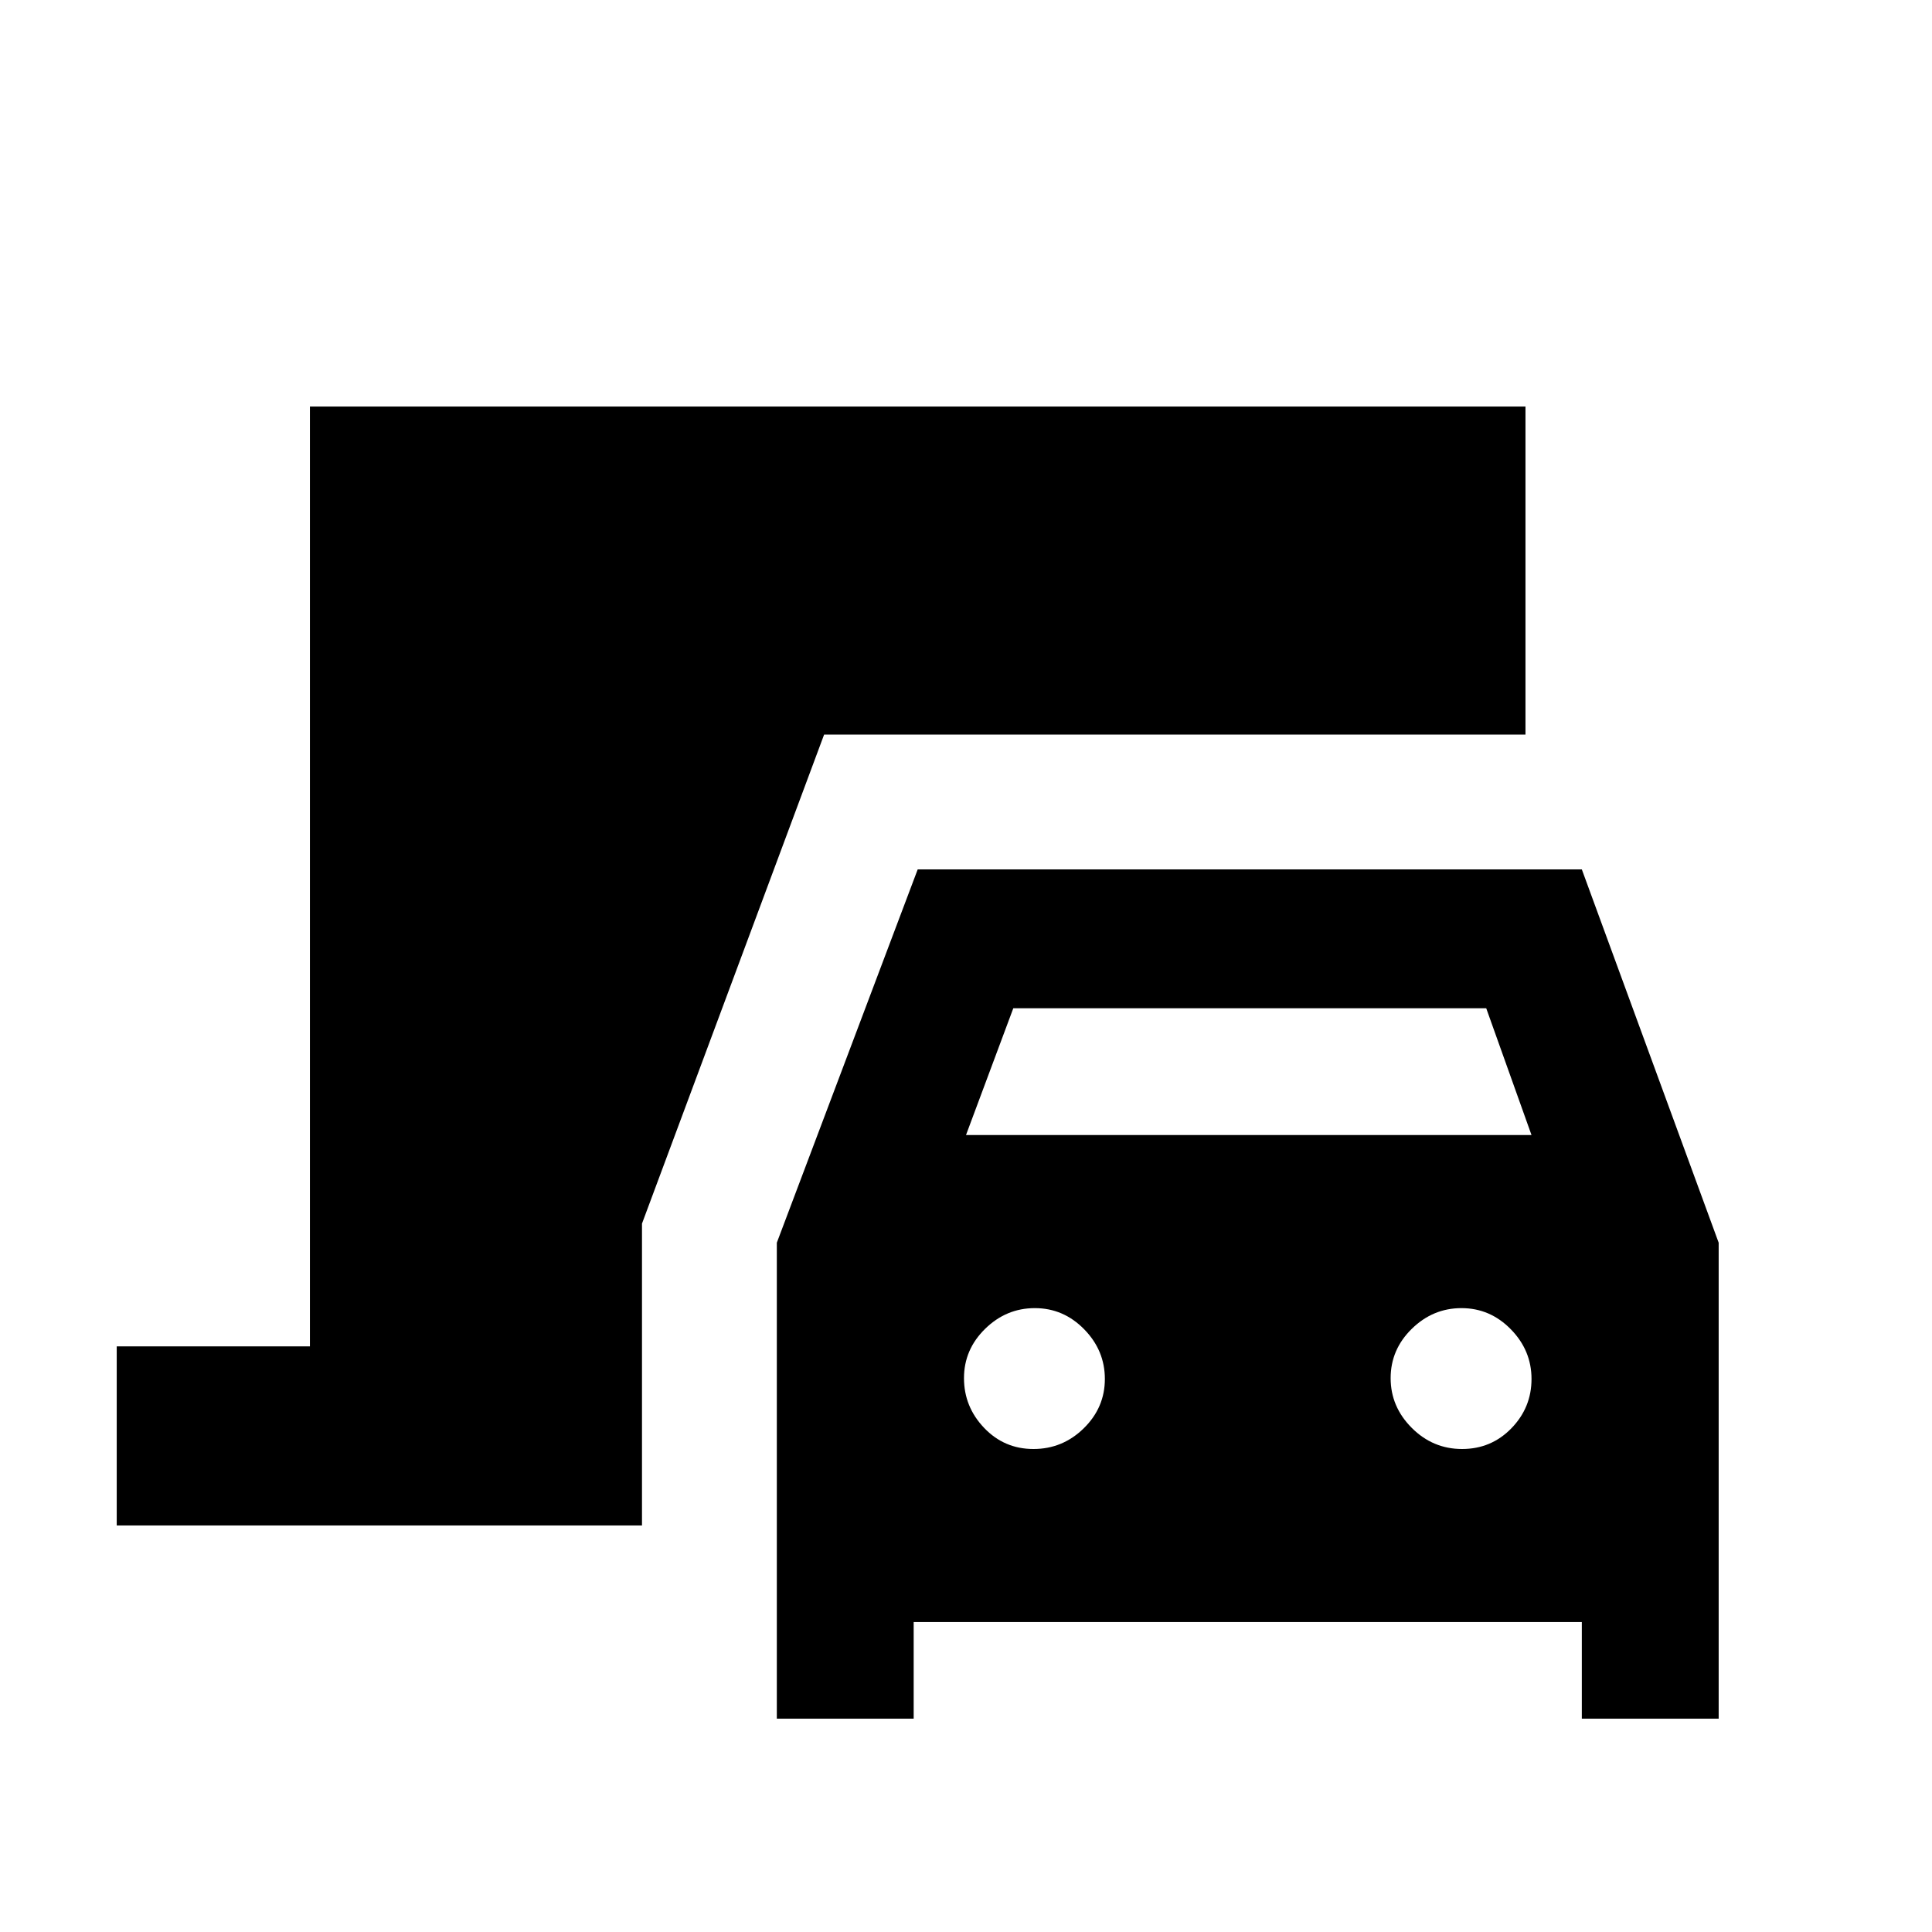 <svg xmlns="http://www.w3.org/2000/svg" height="20" viewBox="0 -960 960 960" width="20"><path d="M386-106v-236.5L456-528h330l68 185.5V-106h-68v-48H454v48h-68Zm94-290h281l-22.5-63h-235L480-396Zm33.51 156q14.51 0 25-10.29t10.49-24.5q0-14.21-10.29-24.71t-24.5-10.5q-14.21 0-24.71 10.29t-10.5 24.5q0 14.21 10 24.71t24.51 10.5Zm212.98 0Q741-240 751-250.29q10-10.29 10-24.5t-10.29-24.71q-10.29-10.5-24.5-10.5t-24.71 10.29q-10.5 10.29-10.5 24.5t10.49 24.71q10.49 10.5 25 10.5ZM58-202v-89h96v-467h604v163H409.5L319-352v150H58Z"/></svg>